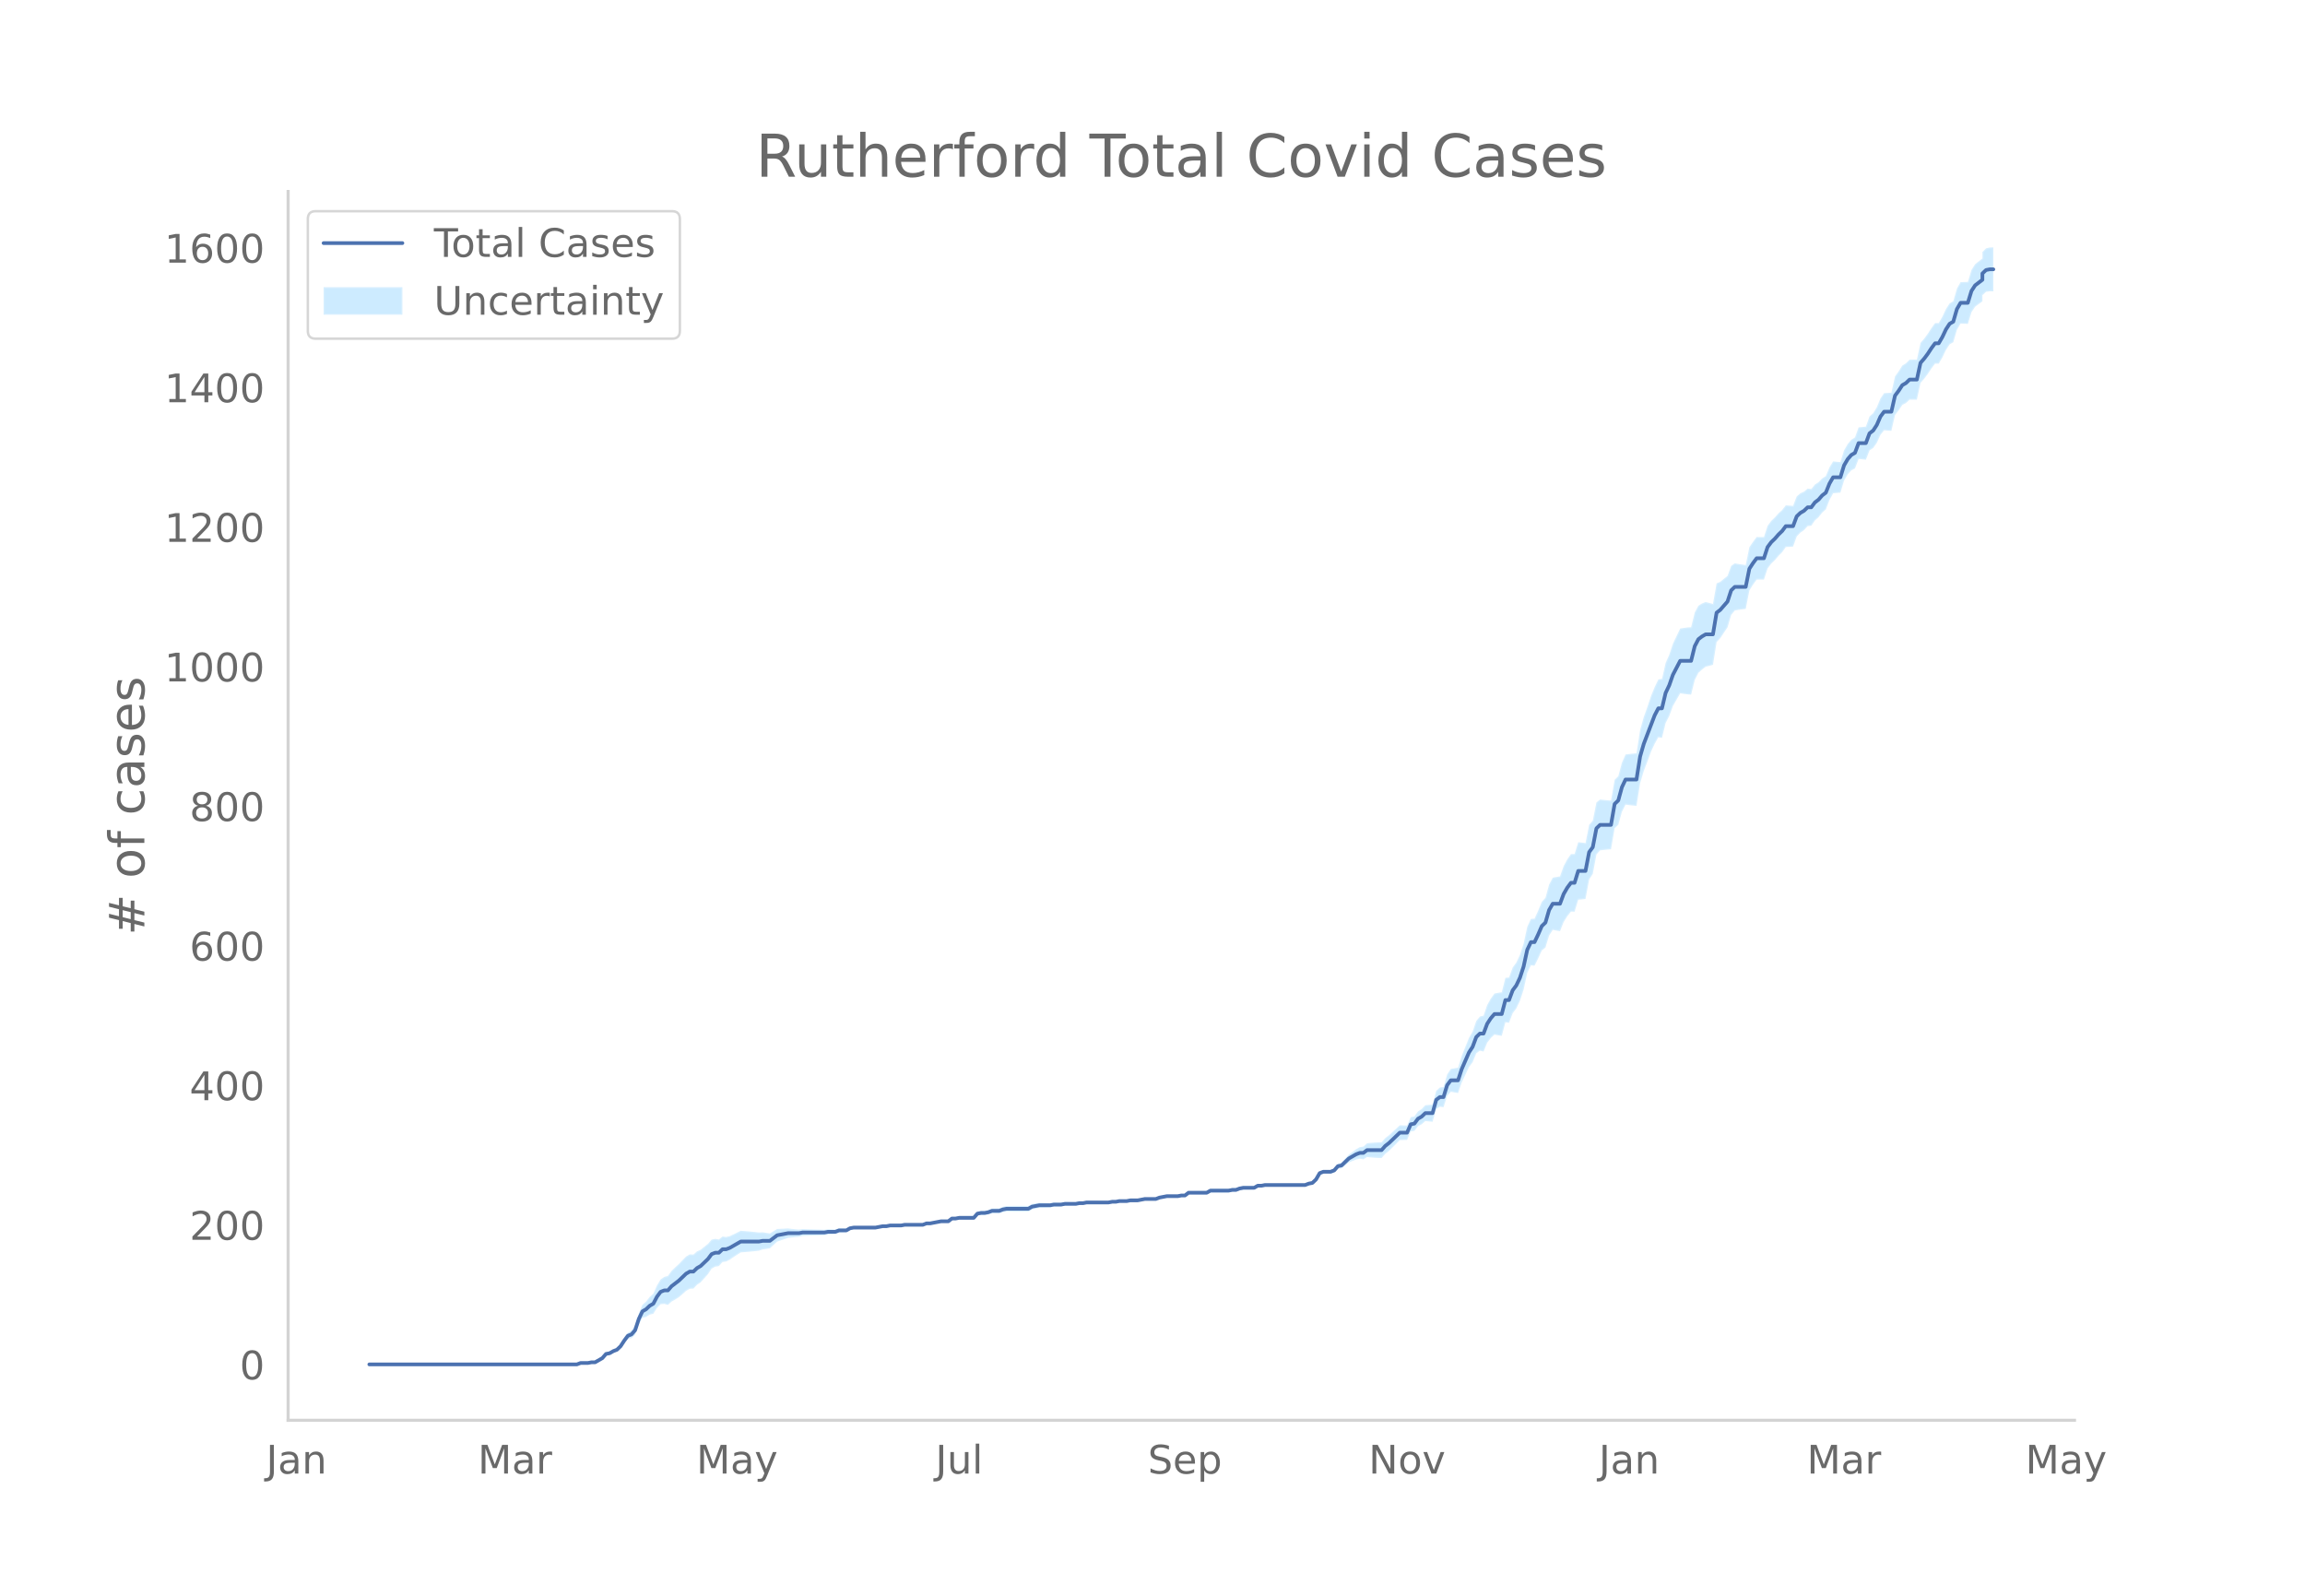 <svg height="864" viewBox="0 0 936 648" width="1248" xmlns="http://www.w3.org/2000/svg" xmlns:xlink="http://www.w3.org/1999/xlink"><defs><style>*{stroke-linecap:butt;stroke-linejoin:round}</style></defs><g id="figure_1"><path d="M0 648h936V0H0z" style="fill:#fff" id="patch_1"/><g id="axes_1"><path d="M117 576.72h725.4V77.76H117z" style="fill:none" id="patch_2"/><g id="PolyCollection_1"><defs><path d="M151.451-93.96H234.253l1.478-.556 1.479.013 1.479.014 1.478-.264 1.479.023 1.478-.816 1.479-.796 1.479-1.614 1.478-.175 1.479-.72 1.478-.418 1.479-1.244 1.479-2.055 1.478-1.728 1.479-.288 1.478-1.395 1.479-4.17 1.479-2.691 1.478-.387 1.479-.936 1.478-.372 1.479-2.356 1.479-1.51 1.478-.118 1.479.403 1.478-1.35 1.479-.843 1.479-.91 1.478-1.265 1.479-1.338 1.478-.846 1.479-.07 1.479-1.542 1.478-1.026 1.479-1.631 1.478-1.665 1.479-2.238 1.479-.82 1.478-.242 1.479-1.637 1.478-.205 1.479-.758 1.478-1.01 1.48-.971 1.478-.957 1.478-.115 1.479-.123 1.478-.138 1.48-.148 1.478-.175 1.478-.488 1.479-.226 1.478-.235 1.48-1.37 1.478-1.363 1.478-.504 1.479-.493 1.478-.484 1.48-.182 1.478-.152 1.478-.122 1.479-.373 1.478-.064 1.479-.046 1.479-.044 1.478-.046 1.479-.045 1.478-.056 1.479-.34 1.479-.056 1.478-.06 1.479-.628 1.478-.069 1.479-.075 1.479-.923 1.478-.349 1.479-.053 1.478-.038 1.479-.021 1.479-.002 1.478.018 1.479.025 1.478-.257 1.479-.258 1.479.023 1.478-.267 1.479.01 1.478.002 1.479-.006 1.479-.295 1.478-.018 1.479-.021 1.478-.026 1.479-.028 1.479-.03 1.478-.593 1.479-.025 1.478-.302 1.479-.291 1.479-.283 1.478.009 1.479.017 1.478-1.106 1.479.033 1.479-.244 1.478.043 1.479.044 1.478.042 1.479.04 1.479-1.652 1.478-.226 1.479.057 1.478-.227 1.479-.51 1.479.051 1.478.045 1.479-.527 1.478-.249 1.479.027 1.479.019 1.478.01 1.479-.001 1.478-.012 1.479-.028 1.478-.884 1.48-.32 1.478-.325 1.478-.044 1.479-.044 1.478-.043 1.48-.33 1.478-.046 1.478-.048 1.479-.327 1.478-.037 1.48-.028 1.478-.017 1.478-.3 1.479-.021 1.478-.303 1.48-.018 1.478-.02 1.478-.02 1.479-.021 1.478-.024 1.479-.028 1.479-.314 1.478-.031 1.479-.312 1.478-.023 1.479-.016 1.479-.29 1.478-.002 1.479-.001 1.478-.283 1.479-.28 1.479.009 1.478.011 1.479.011 1.478-.551 1.479-.262 1.479-.258 1.478.028 1.479.028 1.478.028 1.479-.257 1.479.024 1.478-1.105 1.479.03 1.478.03 1.479.027 1.479.023 1.478.019 1.479-.831 1.478.017 1.479.014 1.479.01 1.478.003 1.479-.003 1.478-.292 1.479-.016 1.479-.584 1.478-.3 1.479-.017 1.478-.018 1.479-.018 1.479-.86 1.478-.005 1.479-.285h1.478l1.479.003 1.479.005 1.478.006 1.479.005 1.478.006 1.479-.005 1.479-.014 1.478-.021 1.479-.028 1.478-.036 1.479-.6 1.479-.32 1.478-1.445 1.479-2.543 1.478-.516 1.479.088 1.479.11 1.478-.436 1.479-1.54 1.478-.105 1.479-1.217 1.478-1.193 1.48-.608 1.478-.596 1.478-.317 1.479.231 1.478-.928 1.48.166 1.478.126 1.478.084 1.479.039 1.478-1.697 1.48-1.16 1.478-1.464 1.478-1.476 1.479-1.475 1.478-.055 1.48-.047 1.478-3.41 1.478-.255 1.479-1.914 1.478-.756 1.479-1.298 1.479.136 1.478.142 1.479-5.198 1.478-.923 1.479.22 1.479-4.568 1.478-1.713 1.479.27 1.478.249 1.479-4.29 1.479-3.14 1.478-3.122 1.479-1.97 1.478-3.635 1.479-1.057 1.479.363 1.478-3.606 1.479-1.91 1.478-1.363 1.479.285 1.479.214 1.478-5.482 1.479.145 1.478-3.873 1.479-1.935 1.479-3.111 1.478-4.54 1.479-6.778 1.478-3.04 1.479.127 1.479-2.972 1.478-3.223 1.479-1.2 1.478-4.853 1.479-2.282 1.479.266 1.478.255 1.479-3.737 1.478-2.36 1.479-1.856 1.479.037 1.478-4.862 1.479-.13 1.478-.204 1.479-7.895 1.479-2.263 1.478-7.915 1.479-1.64 1.478-.165 1.479-.15 1.479-.125 1.478-8.553 1.479-1.394 1.478-5.265 1.479-2.92 1.479.2 1.478.17 1.479.128 1.478-9.219 1.479-4.954 1.478-3.795 1.48-4.063 1.478-3.2 1.478-2.61 1.479.225 1.478-6.006 1.48-2.891 1.478-4.02 1.478-2.582 1.479-2.584 1.478.233 1.48.202 1.478.093 1.478-5.928 1.479-2.922 1.478-1.332 1.48-1.14 1.478-.362 1.478-.413 1.479-9.234 1.478-1.6 1.479-2.196 1.479-2.218 1.478-5.003 1.479-1.795 1.478-.26 1.479-.217 1.479-.2 1.478-7.504 1.479-2.348 1.478-2.02 1.479-.013 1.479.005 1.478-4.521 1.479-1.969 1.478-1.422 1.479-1.736 1.479-1.492 1.478-2.076 1.479-.1 1.478-.102 1.479-4.092 1.479-1.574 1.478-1.031 1.479-1.605 1.478-.182 1.479-2.129 1.479-1.302 1.478-1.877 1.479-1.312 1.478-3.838 1.479-2.693 1.479-.138 1.478-.127 1.479-4.887 1.478-2.53 1.479-1.642 1.479-.77 1.478-3.852 1.479.143 1.478.164 1.479-3.792 1.479-.963 1.478-2.105 1.479-3.242 1.478-1.832 1.479.123 1.479.083 1.478-6.422 1.479-1.897 1.478-2.19 1.479-.787 1.479-1.372 1.478.026 1.479-.01 1.478-6.798 1.479-1.687 1.479-1.955 1.478-2.238 1.479-1.96 1.478.016 1.479-2.52 1.479-3.092 1.478-2.247 1.479-.84 1.478-5.064 1.479-2.501 1.478.054 1.48.05 1.478-4.766 1.478-2.206 2.957-2.197v-2.481l1.48-1.357 1.478-.232 1.478.041v-17.857l-1.478.042-1.479.334-1.479 1.477v2.62l-2.957 2.338-1.478 2.329-1.479 4.87-1.479.05-1.478.054-1.479 2.6-1.478 5.139-1.479.86-1.478 2.288-1.48 3.143-1.478 2.58-1.478.017-1.479 2.008-1.478 2.297-1.48 2.012-1.478 1.714-1.478 6.805-1.479-.01-1.478.027-1.48 1.462-1.478.913-1.478 2.345-1.479 2.07-1.478 6.615-1.48.084-1.478.122-1.478 2.137-1.479 3.56-1.478 2.43-1.479 1.303-1.479 4.144-1.478.164-1.479.143-1.478 4.083-1.479.93-1.479 1.759-1.478 2.571-1.479 4.75-1.478-.127-1.479-.138-1.479 2.409-1.478 3.53-1.479.955-1.478 1.524-1.479.965-1.479 1.84-1.478-.182-1.479 1.229-1.478.668-1.479 1.26-1.479 3.844-1.478-.102-1.479-.1-1.478 1.893-1.479 1.341-1.479 1.665-1.478 1.412-1.479 2-1.478 4.547-1.479.006-1.479-.015-1.478 1.95-1.479 2.185-1.478 7.233-1.479-.199-1.479-.216-1.478-.26-1.479 1.038-1.478 4.066-1.479 1.184-1.479 1.204-1.478.667-1.479 8.338-1.478-.413-1.479-.362-1.479.56-1.478.935-1.479 2.747-1.478 5.975-1.479.093-1.479.202-1.478.233-1.479 3.084-1.478 3.087-1.479 4.482-1.479 3.344-1.478 6.464-1.479.225-1.478 3.057-1.479 3.603-1.479 4.44-1.478 4.14-1.479 5.248-1.478 9.486-1.479.128-1.478.17-1.48.201-1.478 3.315-1.478 5.504-1.479 1.44-1.478 8.452-1.48-.125-1.478-.15-1.478-.165-1.479 1.194-1.478 7.39-1.48 1.704-1.478 7.41-1.478-.205-1.479-.13-1.478 4.774-1.48.037-1.478 2.111-1.478 2.742-1.479 4.199-1.478.255-1.479.266-1.479 2.82-1.478 5.35-1.479 1.633-1.478 3.579-1.479 3.263-1.479.126-1.478 3.196-1.479 6.827-1.478 4.528-1.479 3.124-1.479 2.033-1.478 4.062-1.479.145-1.478 5.855-1.479.214-1.479.285-1.478 2.038-1.479 2.624-1.478 4.33-1.479.363-1.479 1.776-1.478 4.301-1.479 2.565-1.478 3.68-1.479 3.66-1.479 4.78-1.478.249-1.479.27-1.478 2.256-1.479 5.068-1.479.219-1.478 1.345-1.479 5.571-1.478.143-1.479.135-1.479 1.536-1.478.944-1.479 2.055-1.478.312-1.479 3.391-1.479-.047-1.478-.054-1.479 1.358-1.478 1.358-1.479 1.37-1.479 1.108-1.478 1.704-1.479.04-1.478.083-1.479.126-1.479.166-1.478 1.339-1.479.23-1.478.818-1.479 1.105-1.479 1.092-1.478 1.641-1.479 1.617-1.478.462-1.479 1.86-1.478.698-1.48.11-1.478.088-1.478.618-1.479 2.559-1.478 1.389-1.48.246-1.478.533-1.478-.035-1.479-.028-1.478-.022-1.48-.013-1.478-.005-1.478.006-1.479.005-1.478.006-1.48.005-1.478.002h-1.478l-1.479.283-1.478-.006-1.479.84-1.479-.017-1.478-.018-1.479-.017-1.478.267-1.479.55-1.479-.016-1.478.274-1.479-.002-1.478.003-1.479.01-1.479.013-1.478.018-1.479.87-1.478.017-1.479.024-1.479.027-1.478.03-1.479.03-1.478 1.162-1.479.024-1.479.31-1.478.028-1.479.028-1.478.028-1.479.309-1.479.305-1.478.582-1.479.011-1.478.011-1.479.008-1.479.288-1.478.284-1.479-.001-1.478-.003-1.479.278-1.479-.017-1.478-.023-1.479.256-1.478-.031-1.479.253-1.479-.029-1.478-.023-1.479-.02-1.478-.022-1.479-.02-1.479-.018-1.478.265-1.479-.021-1.478.266-1.479-.017-1.479-.027-1.478-.038-1.479.24-1.478-.048-1.479-.047-1.479.237-1.478-.042-1.479-.045-1.478-.043-1.479.242-1.479.246-1.478.817-1.479-.028-1.478-.012h-1.479l-1.478.01-1.48.018-1.478.027-1.478.317-1.479.607-1.478.045-1.48.052-1.478.623-1.478.34-1.479.057-1.478.34-1.48 1.75-1.478.04-1.478.042-1.479.044-1.478.042-1.48.323-1.478.033-1.478 1.162-1.479.017-1.478.009-1.479.283-1.479.276-1.478.265-1.479-.025-1.478.54-1.479-.03-1.479-.028-1.478-.025-1.479-.022-1.478-.017-1.479.271-1.479-.005-1.478.002-1.479.01-1.478.3-1.479.022-1.479.31-1.478.309-1.479.025-1.478.018-1.479-.002-1.479-.02-1.478-.039-1.479-.053-1.478.218-1.479.777-1.479-.075-1.478-.069-1.479.506-1.478-.06-1.479-.056-1.479.226-1.478-.055-1.479-.045-1.478-.046-1.479-.044-1.479-.046-1.478-.064-1.479.194-1.478-.123-1.479-.151-1.479-.183-1.478.084-1.479.073-1.478.063-1.479.904-1.479.897-1.478-.235-1.479-.225-1.478.079-1.479-.175-1.479-.149-1.478-.137-1.479-.124-1.478-.115-1.479.744-1.479.73-1.478.69-1.479.376-1.478-.206-1.479 1.197-1.478-.242-1.48.315-1.478 1.729-1.478 1.17-1.479 1.202-1.478.675-1.48 1.291-1.478-.07-1.478.855-1.479 1.497-1.478 1.569-1.48 1.357-1.478 1.423-1.478 2.052-1.479.403-1.478 1.016-1.48 2.458-1.478 3.311-1.478 1.33-1.479 1.898-1.478 1.313-1.479 3.543-1.479 4.9-1.478 2.006-1.479.846-1.478 2.239-1.479 2.48-1.479 1.59-1.478.715-1.479.98-1.478.392-1.479 1.788-1.479.904-1.478.885-1.479.022-1.478.303-1.479.015-1.479.012-1.478.578H151.45z" id="m6151b9a331" style="stroke:#fff;stroke-opacity:.2"/></defs><g clip-path="url(#p0cf3221637)"><use style="fill:#089fff;fill-opacity:.2;stroke:#fff;stroke-opacity:.2" xlink:href="#m6151b9a331" y="648"/></g></g><path clip-path="url(#p0cf3221637)" d="M149.973 554.04h84.28l1.478-.567h2.958l1.478-.283h1.479l2.957-1.7 1.479-1.701 1.478-.284 1.479-.85 1.478-.567 1.479-1.417 1.479-2.267 1.478-1.984 1.479-.567 1.478-1.7 1.479-4.535 1.479-3.117 1.478-.85 1.479-1.418 1.478-.85 1.479-2.834 1.479-1.984 1.478-.567h1.479l1.478-1.7 2.958-2.267 2.957-2.834 1.478-.85h1.479l1.479-1.418 1.478-.85 2.957-2.834 1.479-1.984 1.479-.567h1.478l1.479-1.417h1.478l1.479-.567 4.436-2.55h7.393l1.478-.284h2.957l2.958-2.267 4.435-.85h4.436l1.479-.284h8.871l1.479-.283h2.957l1.479-.567h2.957l1.479-.85 1.478-.284h8.872l2.957-.566h1.479l1.478-.284h4.436l1.479-.283h7.393l1.478-.567h1.479l4.436-.85h2.957l1.478-1.134h1.479l1.479-.283h5.914l1.479-1.7 1.478-.284h1.479l1.478-.284 1.479-.566h2.957l1.479-.567 1.478-.284h8.872l1.478-.85 2.958-.567h4.435l1.48-.283h2.956l1.479-.283h4.436l1.478-.284h1.479l1.478-.283h8.872l1.479-.284h1.478l1.479-.283h2.957l1.479-.284h2.957l2.957-.566h4.436l1.478-.567 2.958-.567h4.435l1.479-.283h1.479l1.478-1.134h7.393l1.479-.85h7.393l1.478-.284h1.479l1.479-.567 1.478-.283h4.436l1.479-.85h1.478l1.479-.284h16.264l1.479-.566 1.479-.284 1.478-1.417 1.479-2.55 1.478-.567h2.958l1.478-.567 1.479-1.7 1.478-.284 2.957-2.834 2.958-1.7 1.478-.567h1.479l1.478-1.134h5.915l1.478-1.7 1.48-1.134 4.435-4.251h2.957l1.479-3.401 1.478-.284 1.479-1.984 1.478-.85 1.479-1.417h2.957l1.479-5.385 1.478-1.133h1.479l1.479-4.818 1.478-1.984h2.957l1.479-4.535 2.957-6.802 1.479-2.267 1.478-3.968 1.479-1.417h1.479l1.478-3.967 1.479-2.268 1.478-1.7h2.958l1.478-5.668h1.479l1.478-3.968 1.479-1.984 1.479-3.118 1.478-4.534 1.479-6.802 1.478-3.117h1.479l1.479-3.118 1.478-3.4 1.479-1.418 1.478-5.101 1.479-2.551h2.957l1.479-3.968 1.478-2.55 1.479-1.984h1.479l1.478-4.818h2.957l1.479-7.652 1.479-1.984 1.478-7.652 1.479-1.417h4.436l1.478-8.503 1.479-1.417 1.478-5.385 1.479-3.117h4.436l1.478-9.353 1.479-5.101 4.436-11.62 1.478-2.834h1.479l1.478-6.235 1.48-3.118 1.478-4.25 2.957-5.669h4.436l1.478-5.952 1.479-2.834 1.478-1.133 1.48-.85h2.956l1.479-8.786 1.478-1.134 2.958-3.4 1.478-4.535 1.479-1.418h4.436l1.478-7.368 1.479-2.268 1.478-1.983h2.958l1.478-4.535 1.479-1.984 1.478-1.417 1.479-1.7 1.479-1.417 1.478-1.984h2.957l1.479-3.968 1.479-1.417 1.478-.85 1.479-1.417h1.478l1.479-1.984 1.479-1.134 1.478-1.7 1.479-1.134 1.478-3.684 1.479-2.551h2.957l1.479-4.818 1.478-2.55 1.479-1.701 1.479-.85 1.478-3.968h2.957l1.479-3.968 1.479-1.134 1.478-2.267 1.479-3.4 1.478-1.985h2.958l1.478-6.518 1.479-1.984 1.478-2.267 1.479-.85 1.479-1.418h2.957l1.478-6.801 1.479-1.7 1.479-1.985 1.478-2.267 1.479-1.984h1.478l1.479-2.55 1.479-3.118 1.478-2.267 1.479-.85 1.478-5.102 1.479-2.55h2.957l1.479-4.819 1.478-2.267 2.957-2.267v-2.551l1.48-1.417 1.478-.283h1.478" style="fill:none;stroke:#4c72b0;stroke-linecap:round;stroke-width:1.5" id="line2d_1"/><path d="M117 576.72V77.76" style="fill:none;stroke:#d3d3d3;stroke-linecap:square;stroke-linejoin:miter;stroke-width:1.25" id="patch_3"/><path d="M117 576.72h725.4" style="fill:none;stroke:#d3d3d3;stroke-linecap:square;stroke-linejoin:miter;stroke-width:1.25" id="patch_4"/><g id="matplotlib.axis_1"><g id="xtick_1"><g style="fill:#696969" transform="matrix(.16 0 0 -.16 108.068 598.378)" id="text_1"><defs><path d="M9.813 72.906h9.859V5.078q0-13.187-5-19.14-5-5.954-16.094-5.954h-3.75v8.297h3.078q6.531 0 9.219 3.672Q9.813-4.39 9.813 5.078z" id="DejaVuSans-74"/><path d="M34.281 27.484q-10.89 0-15.093-2.484-4.204-2.484-4.204-8.5 0-4.781 3.157-7.594 3.156-2.797 8.562-2.797 7.485 0 12 5.297 4.516 5.297 4.516 14.078v2zm17.922 3.72V0H43.22v8.297Q40.14 3.328 35.547.953q-4.594-2.375-11.234-2.375-8.391 0-13.36 4.719Q6 8.016 6 15.922q0 9.219 6.172 13.906 6.187 4.688 18.437 4.688h12.61v.89q0 6.203-4.078 9.594-4.078 3.39-11.453 3.39-4.688 0-9.141-1.124-4.438-1.125-8.531-3.375v8.312q4.921 1.906 9.562 2.844 4.64.953 9.031.953 11.875 0 17.735-6.156 5.86-6.14 5.86-18.64z" id="DejaVuSans-97"/><path d="M54.89 33.016V0h-8.984v32.719q0 7.765-3.031 11.61-3.031 3.858-9.078 3.858-7.281 0-11.484-4.64-4.204-4.625-4.204-12.64V0H9.08v54.688h9.03v-8.5q3.235 4.937 7.594 7.374Q30.078 56 35.797 56q9.422 0 14.25-5.828 4.844-5.828 4.844-17.156z" id="DejaVuSans-110"/></defs><use xlink:href="#DejaVuSans-74"/><use x="29.492" xlink:href="#DejaVuSans-97"/><use x="90.771" xlink:href="#DejaVuSans-110"/></g></g><g id="xtick_2"><g style="fill:#696969" transform="matrix(.16 0 0 -.16 194.023 598.378)" id="text_2"><defs><path d="M9.813 72.906h14.703l18.593-49.61 18.703 49.61h14.704V0H66.89v64.016l-18.797-50h-9.907l-18.796 50V0H9.813z" id="DejaVuSans-77"/><path d="M41.11 46.297q-1.516.875-3.297 1.281Q36.03 48 33.89 48q-7.625 0-11.703-4.953-4.079-4.953-4.079-14.234V0H9.08v54.688h9.03v-8.5q2.844 4.984 7.375 7.39Q30.031 56 36.531 56q.922 0 2.047-.125 1.125-.11 2.484-.36z" id="DejaVuSans-114"/></defs><use xlink:href="#DejaVuSans-77"/><use x="86.279" xlink:href="#DejaVuSans-97"/><use x="147.559" xlink:href="#DejaVuSans-114"/></g></g><g id="xtick_3"><g style="fill:#696969" transform="matrix(.16 0 0 -.16 282.771 598.378)" id="text_3"><defs><path d="M32.172-5.078q-3.797-9.766-7.422-12.735-3.61-2.984-9.656-2.984H7.906v7.516h5.282q3.703 0 5.75 1.765Q21-9.766 23.483-3.219l1.61 4.094-22.11 53.813H12.5l17.094-42.766 17.093 42.766h9.516z" id="DejaVuSans-121"/></defs><use xlink:href="#DejaVuSans-77"/><use x="86.279" xlink:href="#DejaVuSans-97"/><use x="147.559" xlink:href="#DejaVuSans-121"/></g></g><g id="xtick_4"><g style="fill:#696969" transform="matrix(.16 0 0 -.16 379.853 598.378)" id="text_4"><defs><path d="M8.5 21.578v33.11h8.984V21.922q0-7.766 3.016-11.656 3.031-3.875 9.094-3.875 7.265 0 11.484 4.64 4.234 4.64 4.234 12.656v31h8.985V0h-8.984v8.406Q42.047 3.422 37.718 1q-4.313-2.422-10.032-2.422-9.421 0-14.312 5.86Q8.5 10.296 8.5 21.578zM31.11 56z" id="DejaVuSans-117"/><path d="M9.422 75.984h8.984V0H9.422z" id="DejaVuSans-108"/></defs><use xlink:href="#DejaVuSans-74"/><use x="29.492" xlink:href="#DejaVuSans-117"/><use x="92.871" xlink:href="#DejaVuSans-108"/></g></g><g id="xtick_5"><g style="fill:#696969" transform="matrix(.16 0 0 -.16 466.099 598.378)" id="text_5"><defs><path d="M53.516 70.516V60.89q-5.61 2.687-10.594 4-4.984 1.328-9.625 1.328-8.047 0-12.422-3.125t-4.375-8.89q0-4.845 2.906-7.313 2.907-2.453 11.016-3.97l5.953-1.218q11.031-2.11 16.281-7.406 5.25-5.297 5.25-14.172 0-10.61-7.11-16.078-7.093-5.469-20.812-5.469-5.172 0-11.015 1.172Q13.14.922 6.89 3.219v10.156q6-3.36 11.765-5.078 5.766-1.703 11.328-1.703 8.438 0 13.032 3.312 4.593 3.328 4.593 9.485 0 5.359-3.297 8.39-3.296 3.032-10.812 4.547L27.484 33.5q-11.03 2.188-15.968 6.875-4.922 4.688-4.922 13.047 0 9.672 6.812 15.234 6.813 5.563 18.766 5.563 5.14 0 10.453-.938 5.328-.922 10.89-2.765z" id="DejaVuSans-83"/><path d="M56.203 29.594v-4.39H14.891q.593-9.282 5.593-14.142 5-4.859 13.938-4.859 5.172 0 10.031 1.266 4.86 1.265 9.656 3.812v-8.5Q49.266.734 44.187-.344 39.11-1.422 33.892-1.422q-13.094 0-20.735 7.61-7.64 7.625-7.64 20.625 0 13.421 7.25 21.296Q20.016 56 32.328 56q11.031 0 17.453-7.11 6.422-7.093 6.422-19.296zm-8.984 2.64q-.094 7.36-4.125 11.75-4.032 4.407-10.672 4.407-7.516 0-12.031-4.25-4.516-4.25-5.203-11.97z" id="DejaVuSans-101"/><path d="M18.11 8.203v-29H9.077v75.484h9.031v-8.296q2.844 4.875 7.157 7.234Q29.594 56 35.594 56q9.968 0 16.187-7.906 6.235-7.907 6.235-20.797T51.78 6.484q-6.218-7.906-16.187-7.906-6 0-10.328 2.375-4.313 2.375-7.157 7.25zm30.578 19.094q0 9.906-4.079 15.547-4.078 5.64-11.203 5.64-7.14 0-11.218-5.64-4.079-5.64-4.079-15.547 0-9.906 4.078-15.547 4.079-5.64 11.22-5.64 7.124 0 11.202 5.64t4.078 15.547z" id="DejaVuSans-112"/></defs><use xlink:href="#DejaVuSans-83"/><use x="63.477" xlink:href="#DejaVuSans-101"/><use x="125" xlink:href="#DejaVuSans-112"/></g></g><g id="xtick_6"><g style="fill:#696969" transform="matrix(.16 0 0 -.16 555.758 598.378)" id="text_6"><defs><path d="M9.813 72.906h13.28l32.329-60.984v60.984h9.562V0h-13.28L19.39 60.984V0H9.813z" id="DejaVuSans-78"/><path d="M30.61 48.39q-7.22 0-11.422-5.64-4.204-5.64-4.204-15.453 0-9.813 4.172-15.453 4.188-5.64 11.453-5.64 7.188 0 11.375 5.655 4.203 5.672 4.203 15.438 0 9.719-4.203 15.406-4.187 5.688-11.375 5.688zm0 7.61q11.718 0 18.406-7.625 6.703-7.61 6.703-21.078 0-13.422-6.703-21.078-6.688-7.64-18.407-7.64-11.765 0-18.437 7.64-6.656 7.656-6.656 21.078 0 13.469 6.656 21.078Q18.844 56 30.609 56z" id="DejaVuSans-111"/><path d="M2.984 54.688H12.5L29.594 8.797l17.093 45.89h9.516L35.687 0H23.485z" id="DejaVuSans-118"/></defs><use xlink:href="#DejaVuSans-78"/><use x="74.805" xlink:href="#DejaVuSans-111"/><use x="135.986" xlink:href="#DejaVuSans-118"/></g></g><g id="xtick_7"><g style="fill:#696969" transform="matrix(.16 0 0 -.16 649.235 598.378)" id="text_7"><use xlink:href="#DejaVuSans-74"/><use x="29.492" xlink:href="#DejaVuSans-97"/><use x="90.771" xlink:href="#DejaVuSans-110"/></g></g><g id="xtick_8"><g style="fill:#696969" transform="matrix(.16 0 0 -.16 733.711 598.378)" id="text_8"><use xlink:href="#DejaVuSans-77"/><use x="86.279" xlink:href="#DejaVuSans-97"/><use x="147.559" xlink:href="#DejaVuSans-114"/></g></g><g id="xtick_9"><g style="fill:#696969" transform="matrix(.16 0 0 -.16 822.46 598.378)" id="text_9"><use xlink:href="#DejaVuSans-77"/><use x="86.279" xlink:href="#DejaVuSans-97"/><use x="147.559" xlink:href="#DejaVuSans-121"/></g></g></g><g id="matplotlib.axis_2"><g id="ytick_1"><g style="fill:#696969" transform="matrix(.16 0 0 -.16 97.32 560.119)" id="text_10"><defs><path d="M31.781 66.406q-7.61 0-11.453-7.5Q16.5 51.422 16.5 36.375q0-14.984 3.828-22.484 3.844-7.5 11.453-7.5 7.672 0 11.5 7.5 3.844 7.5 3.844 22.484 0 15.047-3.844 22.531-3.828 7.5-11.5 7.5zm0 7.813q12.266 0 18.735-9.703 6.468-9.688 6.468-28.141 0-18.406-6.468-28.11-6.47-9.687-18.735-9.687-12.25 0-18.718 9.688-6.47 9.703-6.47 28.109 0 18.453 6.47 28.14Q19.53 74.22 31.78 74.22z" id="DejaVuSans-48"/></defs><use xlink:href="#DejaVuSans-48"/></g></g><g id="ytick_2"><g style="fill:#696969" transform="matrix(.16 0 0 -.16 76.96 503.437)" id="text_11"><defs><path d="M19.188 8.297h34.421V0H7.33v8.297q5.609 5.812 15.296 15.594 9.703 9.797 12.188 12.64 4.734 5.313 6.609 9 1.89 3.688 1.89 7.25 0 5.813-4.078 9.469-4.078 3.672-10.625 3.672-4.64 0-9.797-1.61-5.14-1.609-11-4.89v9.969Q13.767 71.78 18.938 73q5.188 1.219 9.485 1.219 11.328 0 18.062-5.672 6.735-5.656 6.735-15.125 0-4.5-1.688-8.531-1.672-4.016-6.125-9.485-1.218-1.422-7.765-8.187-6.532-6.766-18.453-18.922z" id="DejaVuSans-50"/></defs><use xlink:href="#DejaVuSans-50"/><use x="63.623" xlink:href="#DejaVuSans-48"/><use x="127.246" xlink:href="#DejaVuSans-48"/></g></g><g id="ytick_3"><g style="fill:#696969" transform="matrix(.16 0 0 -.16 76.96 446.754)" id="text_12"><defs><path d="M37.797 64.313 12.89 25.39h24.906zm-2.594 8.593H47.61V25.391h10.407v-8.203H47.609V0h-9.812v17.188H4.89v9.515z" id="DejaVuSans-52"/></defs><use xlink:href="#DejaVuSans-52"/><use x="63.623" xlink:href="#DejaVuSans-48"/><use x="127.246" xlink:href="#DejaVuSans-48"/></g></g><g id="ytick_4"><g style="fill:#696969" transform="matrix(.16 0 0 -.16 76.96 390.072)" id="text_13"><defs><path d="M33.016 40.375q-6.641 0-10.532-4.547-3.875-4.531-3.875-12.437 0-7.86 3.875-12.438 3.891-4.562 10.532-4.562 6.64 0 10.515 4.562 3.875 4.578 3.875 12.438 0 7.906-3.875 12.437-3.875 4.547-10.515 4.547zm19.578 30.922v-8.984q-3.719 1.75-7.5 2.671-3.782.938-7.5.938-9.766 0-14.922-6.594-5.14-6.594-5.875-19.922 2.875 4.25 7.219 6.516 4.359 2.266 9.578 2.266 10.984 0 17.36-6.672 6.374-6.657 6.374-18.125 0-11.235-6.64-18.032-6.641-6.78-17.672-6.78-12.657 0-19.344 9.687-6.688 9.703-6.688 28.109 0 17.281 8.204 27.563 8.203 10.28 22.015 10.28 3.719 0 7.5-.734t7.89-2.187z" id="DejaVuSans-54"/></defs><use xlink:href="#DejaVuSans-54"/><use x="63.623" xlink:href="#DejaVuSans-48"/><use x="127.246" xlink:href="#DejaVuSans-48"/></g></g><g id="ytick_5"><g style="fill:#696969" transform="matrix(.16 0 0 -.16 76.96 333.39)" id="text_14"><defs><path d="M31.781 34.625q-7.031 0-11.062-3.766-4.016-3.765-4.016-10.343 0-6.594 4.016-10.36Q24.75 6.391 31.78 6.391q7.032 0 11.078 3.78 4.063 3.798 4.063 10.345 0 6.578-4.031 10.343-4.016 3.766-11.11 3.766zm-9.86 4.188q-6.343 1.562-9.89 5.906Q8.5 49.079 8.5 55.329q0 8.733 6.219 13.812 6.234 5.078 17.062 5.078 10.89 0 17.094-5.078 6.203-5.079 6.203-13.813 0-6.25-3.547-10.61-3.531-4.343-9.828-5.906 7.125-1.656 11.094-6.5 3.984-4.828 3.984-11.796 0-10.61-6.468-16.282-6.47-5.656-18.532-5.656-12.047 0-18.531 5.656-6.469 5.672-6.469 16.282 0 6.968 4 11.797 4.016 4.843 11.14 6.5zM18.314 54.39q0-5.657 3.53-8.828 3.548-3.172 9.938-3.172 6.36 0 9.938 3.172 3.593 3.171 3.593 8.828 0 5.672-3.593 8.843-3.578 3.172-9.938 3.172-6.39 0-9.937-3.172-3.532-3.172-3.532-8.843z" id="DejaVuSans-56"/></defs><use xlink:href="#DejaVuSans-56"/><use x="63.623" xlink:href="#DejaVuSans-48"/><use x="127.246" xlink:href="#DejaVuSans-48"/></g></g><g id="ytick_6"><g style="fill:#696969" transform="matrix(.16 0 0 -.16 66.78 276.708)" id="text_15"><defs><path d="M12.406 8.297h16.11v55.625l-17.532-3.516v8.985l17.438 3.515h9.86V8.296H54.39V0H12.406z" id="DejaVuSans-49"/></defs><use xlink:href="#DejaVuSans-49"/><use x="63.623" xlink:href="#DejaVuSans-48"/><use x="127.246" xlink:href="#DejaVuSans-48"/><use x="190.869" xlink:href="#DejaVuSans-48"/></g></g><g id="ytick_7"><g style="fill:#696969" transform="matrix(.16 0 0 -.16 66.78 220.026)" id="text_16"><use xlink:href="#DejaVuSans-49"/><use x="63.623" xlink:href="#DejaVuSans-50"/><use x="127.246" xlink:href="#DejaVuSans-48"/><use x="190.869" xlink:href="#DejaVuSans-48"/></g></g><g id="ytick_8"><g style="fill:#696969" transform="matrix(.16 0 0 -.16 66.78 163.344)" id="text_17"><use xlink:href="#DejaVuSans-49"/><use x="63.623" xlink:href="#DejaVuSans-52"/><use x="127.246" xlink:href="#DejaVuSans-48"/><use x="190.869" xlink:href="#DejaVuSans-48"/></g></g><g id="ytick_9"><g style="fill:#696969" transform="matrix(.16 0 0 -.16 66.78 106.662)" id="text_18"><use xlink:href="#DejaVuSans-49"/><use x="63.623" xlink:href="#DejaVuSans-54"/><use x="127.246" xlink:href="#DejaVuSans-48"/><use x="190.869" xlink:href="#DejaVuSans-48"/></g></g><g style="fill:#696969" transform="matrix(0 -.2 -.2 0 58.62 379.813)" id="text_19"><defs><path d="M51.125 44H36.922l-4.11-16.313h14.313zm-7.328 27.781-5.078-20.265h14.265L58.11 71.78h7.813L60.89 51.516h15.234V44h-17.14l-4-16.313h15.53V20.22H53.079L48 0h-7.813l5.032 20.219H30.906L25.875 0h-7.86l5.079 20.219H7.719v7.468h17.187L29 44H13.281v7.516h17.625l4.985 20.265z" id="DejaVuSans-35"/><path d="M37.11 75.984V68.5h-8.594q-4.828 0-6.72-1.953-1.874-1.953-1.874-7.031v-4.828h14.797v-6.985H19.922V0H10.89v47.703H2.297v6.984h8.594V58.5q0 9.125 4.25 13.297 4.25 4.187 13.468 4.187z" id="DejaVuSans-102"/><path d="M48.781 52.594v-8.407q-3.812 2.11-7.64 3.157-3.828 1.047-7.735 1.047-8.75 0-13.593-5.547-4.829-5.532-4.829-15.547 0-10.016 4.829-15.563 4.843-5.53 13.593-5.53 3.907 0 7.735 1.046 3.828 1.047 7.64 3.156V2.094Q45.016.344 40.984-.531q-4.015-.89-8.562-.89-12.36 0-19.64 7.765-7.266 7.765-7.266 20.953 0 13.375 7.343 21.031Q20.22 56 33.016 56q4.14 0 8.093-.86 3.953-.843 7.672-2.546z" id="DejaVuSans-99"/><path d="M44.281 53.078v-8.5q-3.797 1.953-7.906 2.922-4.094.984-8.5.984-6.688 0-10.031-2.047-3.344-2.046-3.344-6.156 0-3.125 2.39-4.906 2.391-1.781 9.626-3.39l3.078-.688q9.562-2.047 13.593-5.781 4.032-3.735 4.032-10.422 0-7.625-6.032-12.078-6.03-4.438-16.578-4.438-4.39 0-9.156.86Q10.688.296 5.422 2v9.281q4.984-2.594 9.812-3.89 4.829-1.282 9.579-1.282 6.343 0 9.75 2.172 3.421 2.172 3.421 6.125 0 3.656-2.468 5.61-2.453 1.953-10.813 3.765l-3.125.735q-8.344 1.75-12.062 5.39-3.704 3.64-3.704 9.985 0 7.718 5.47 11.906Q16.75 56 26.811 56q4.97 0 9.36-.734 4.406-.72 8.11-2.188z" id="DejaVuSans-115"/></defs><use xlink:href="#DejaVuSans-35"/><use x="83.789" xlink:href="#DejaVuSans-32"/><use x="115.576" xlink:href="#DejaVuSans-111"/><use x="176.758" xlink:href="#DejaVuSans-102"/><use x="211.963" xlink:href="#DejaVuSans-32"/><use x="243.75" xlink:href="#DejaVuSans-99"/><use x="298.73" xlink:href="#DejaVuSans-97"/><use x="360.01" xlink:href="#DejaVuSans-115"/><use x="412.109" xlink:href="#DejaVuSans-101"/><use x="473.633" xlink:href="#DejaVuSans-115"/></g></g><g style="fill:#696969" transform="matrix(.24 0 0 -.24 306.902 71.76)" id="text_20"><defs><path d="M44.39 34.188q3.172-1.079 6.172-4.594 3-3.516 6.032-9.672L66.609 0H56l-9.313 18.703q-3.624 7.328-7.015 9.719-3.39 2.39-9.25 2.39h-10.75V0h-9.86v72.906h22.266q12.5 0 18.656-5.234 6.157-5.219 6.157-15.766 0-6.89-3.203-11.437-3.204-4.532-9.297-6.282zM19.673 64.797V38.922h12.406q7.125 0 10.766 3.297 3.64 3.297 3.64 9.687 0 6.39-3.64 9.64-3.64 3.25-10.766 3.25z" id="DejaVuSans-82"/><path d="M18.313 70.219V54.688h18.5v-6.985h-18.5V18.016q0-6.688 1.828-8.594 1.828-1.906 7.453-1.906h9.218V0h-9.218q-10.407 0-14.36 3.875-3.953 3.89-3.953 14.14v29.688H2.687v6.984h6.594V70.22z" id="DejaVuSans-116"/><path d="M54.89 33.016V0h-8.984v32.719q0 7.765-3.031 11.61-3.031 3.858-9.078 3.858-7.281 0-11.484-4.64-4.204-4.625-4.204-12.64V0H9.08v75.984h9.03V46.188q3.235 4.937 7.594 7.374Q30.078 56 35.797 56q9.422 0 14.25-5.828 4.844-5.828 4.844-17.156z" id="DejaVuSans-104"/><path d="M45.406 46.39v29.594h8.985V0h-8.985v8.203Q42.578 3.328 38.25.953q-4.313-2.375-10.375-2.375-9.906 0-16.14 7.906-6.22 7.922-6.22 20.813 0 12.89 6.22 20.797Q17.968 56 27.874 56q6.063 0 10.375-2.375 4.328-2.36 7.156-7.234zm-30.61-19.093q0-9.906 4.079-15.547 4.078-5.64 11.203-5.64 7.125 0 11.219 5.64 4.11 5.64 4.11 15.547 0 9.906-4.11 15.547-4.094 5.64-11.219 5.64-7.125 0-11.203-5.64-4.078-5.64-4.078-15.547z" id="DejaVuSans-100"/><path d="M-.297 72.906h61.672v-8.312H35.5V0h-9.906v64.594H-.296z" id="DejaVuSans-84"/><path d="M64.406 67.281v-10.39q-4.984 4.64-10.625 6.922-5.64 2.296-11.984 2.296-12.5 0-19.14-7.64-6.641-7.64-6.641-22.094 0-14.406 6.64-22.047 6.64-7.64 19.14-7.64 6.345 0 11.985 2.296 5.64 2.297 10.625 6.938V5.609Q59.234 2.094 53.437.33q-5.78-1.75-12.218-1.75-16.563 0-26.094 10.124-9.516 10.14-9.516 27.672 0 17.578 9.516 27.703 9.531 10.14 26.094 10.14 6.531 0 12.312-1.734 5.797-1.734 10.875-5.203z" id="DejaVuSans-67"/><path d="M9.422 54.688h8.984V0H9.422zm0 21.296h8.984v-11.39H9.422z" id="DejaVuSans-105"/></defs><use xlink:href="#DejaVuSans-82"/><use x="64.982" xlink:href="#DejaVuSans-117"/><use x="128.361" xlink:href="#DejaVuSans-116"/><use x="167.57" xlink:href="#DejaVuSans-104"/><use x="230.949" xlink:href="#DejaVuSans-101"/><use x="292.473" xlink:href="#DejaVuSans-114"/><use x="333.586" xlink:href="#DejaVuSans-102"/><use x="368.791" xlink:href="#DejaVuSans-111"/><use x="429.973" xlink:href="#DejaVuSans-114"/><use x="469.336" xlink:href="#DejaVuSans-100"/><use x="532.813" xlink:href="#DejaVuSans-32"/><use x="564.6" xlink:href="#DejaVuSans-84"/><use x="608.684" xlink:href="#DejaVuSans-111"/><use x="669.865" xlink:href="#DejaVuSans-116"/><use x="709.074" xlink:href="#DejaVuSans-97"/><use x="770.354" xlink:href="#DejaVuSans-108"/><use x="798.137" xlink:href="#DejaVuSans-32"/><use x="829.924" xlink:href="#DejaVuSans-67"/><use x="899.748" xlink:href="#DejaVuSans-111"/><use x="960.93" xlink:href="#DejaVuSans-118"/><use x="1020.109" xlink:href="#DejaVuSans-105"/><use x="1047.893" xlink:href="#DejaVuSans-100"/><use x="1111.369" xlink:href="#DejaVuSans-32"/><use x="1143.156" xlink:href="#DejaVuSans-67"/><use x="1212.98" xlink:href="#DejaVuSans-97"/><use x="1274.26" xlink:href="#DejaVuSans-115"/><use x="1326.359" xlink:href="#DejaVuSans-101"/><use x="1387.883" xlink:href="#DejaVuSans-115"/></g><g id="legend_1"><path d="M128.2 137.53h144.675q3.2 0 3.2-3.2V88.96q0-3.2-3.2-3.2H128.2q-3.2 0-3.2 3.2v45.37q0 3.2 3.2 3.2z" style="fill:none;opacity:.8;stroke:#ccc;stroke-linejoin:miter" id="patch_5"/><path d="M131.4 98.718h32" style="fill:none;stroke:#4c72b0;stroke-linecap:round;stroke-width:1.5" id="line2d_2"/><g style="fill:#696969" transform="matrix(.16 0 0 -.16 176.2 104.317)" id="text_21"><use xlink:href="#DejaVuSans-84"/><use x="44.084" xlink:href="#DejaVuSans-111"/><use x="105.266" xlink:href="#DejaVuSans-116"/><use x="144.475" xlink:href="#DejaVuSans-97"/><use x="205.754" xlink:href="#DejaVuSans-108"/><use x="233.537" xlink:href="#DejaVuSans-32"/><use x="265.324" xlink:href="#DejaVuSans-67"/><use x="335.148" xlink:href="#DejaVuSans-97"/><use x="396.428" xlink:href="#DejaVuSans-115"/><use x="448.527" xlink:href="#DejaVuSans-101"/><use x="510.051" xlink:href="#DejaVuSans-115"/></g><path d="M131.4 127.802h32v-11.2h-32z" style="fill:#089fff;opacity:.2;stroke:#fff;stroke-linejoin:miter" id="patch_6"/><g style="fill:#696969" transform="matrix(.16 0 0 -.16 176.2 127.802)" id="text_22"><defs><path d="M8.688 72.906h9.921V28.61q0-11.718 4.235-16.875 4.25-5.14 13.781-5.14 9.469 0 13.719 5.14 4.25 5.157 4.25 16.875v44.297H64.5V27.391q0-14.25-7.063-21.532-7.046-7.28-20.812-7.28-13.828 0-20.89 7.28-7.047 7.282-7.047 21.532z" id="DejaVuSans-85"/></defs><use xlink:href="#DejaVuSans-85"/><use x="73.193" xlink:href="#DejaVuSans-110"/><use x="136.572" xlink:href="#DejaVuSans-99"/><use x="191.553" xlink:href="#DejaVuSans-101"/><use x="253.076" xlink:href="#DejaVuSans-114"/><use x="294.189" xlink:href="#DejaVuSans-116"/><use x="333.398" xlink:href="#DejaVuSans-97"/><use x="394.678" xlink:href="#DejaVuSans-105"/><use x="422.461" xlink:href="#DejaVuSans-110"/><use x="485.84" xlink:href="#DejaVuSans-116"/><use x="525.049" xlink:href="#DejaVuSans-121"/></g></g></g></g><defs><clipPath id="p0cf3221637"><path d="M117 77.76h725.4v498.96H117z"/></clipPath></defs></svg>